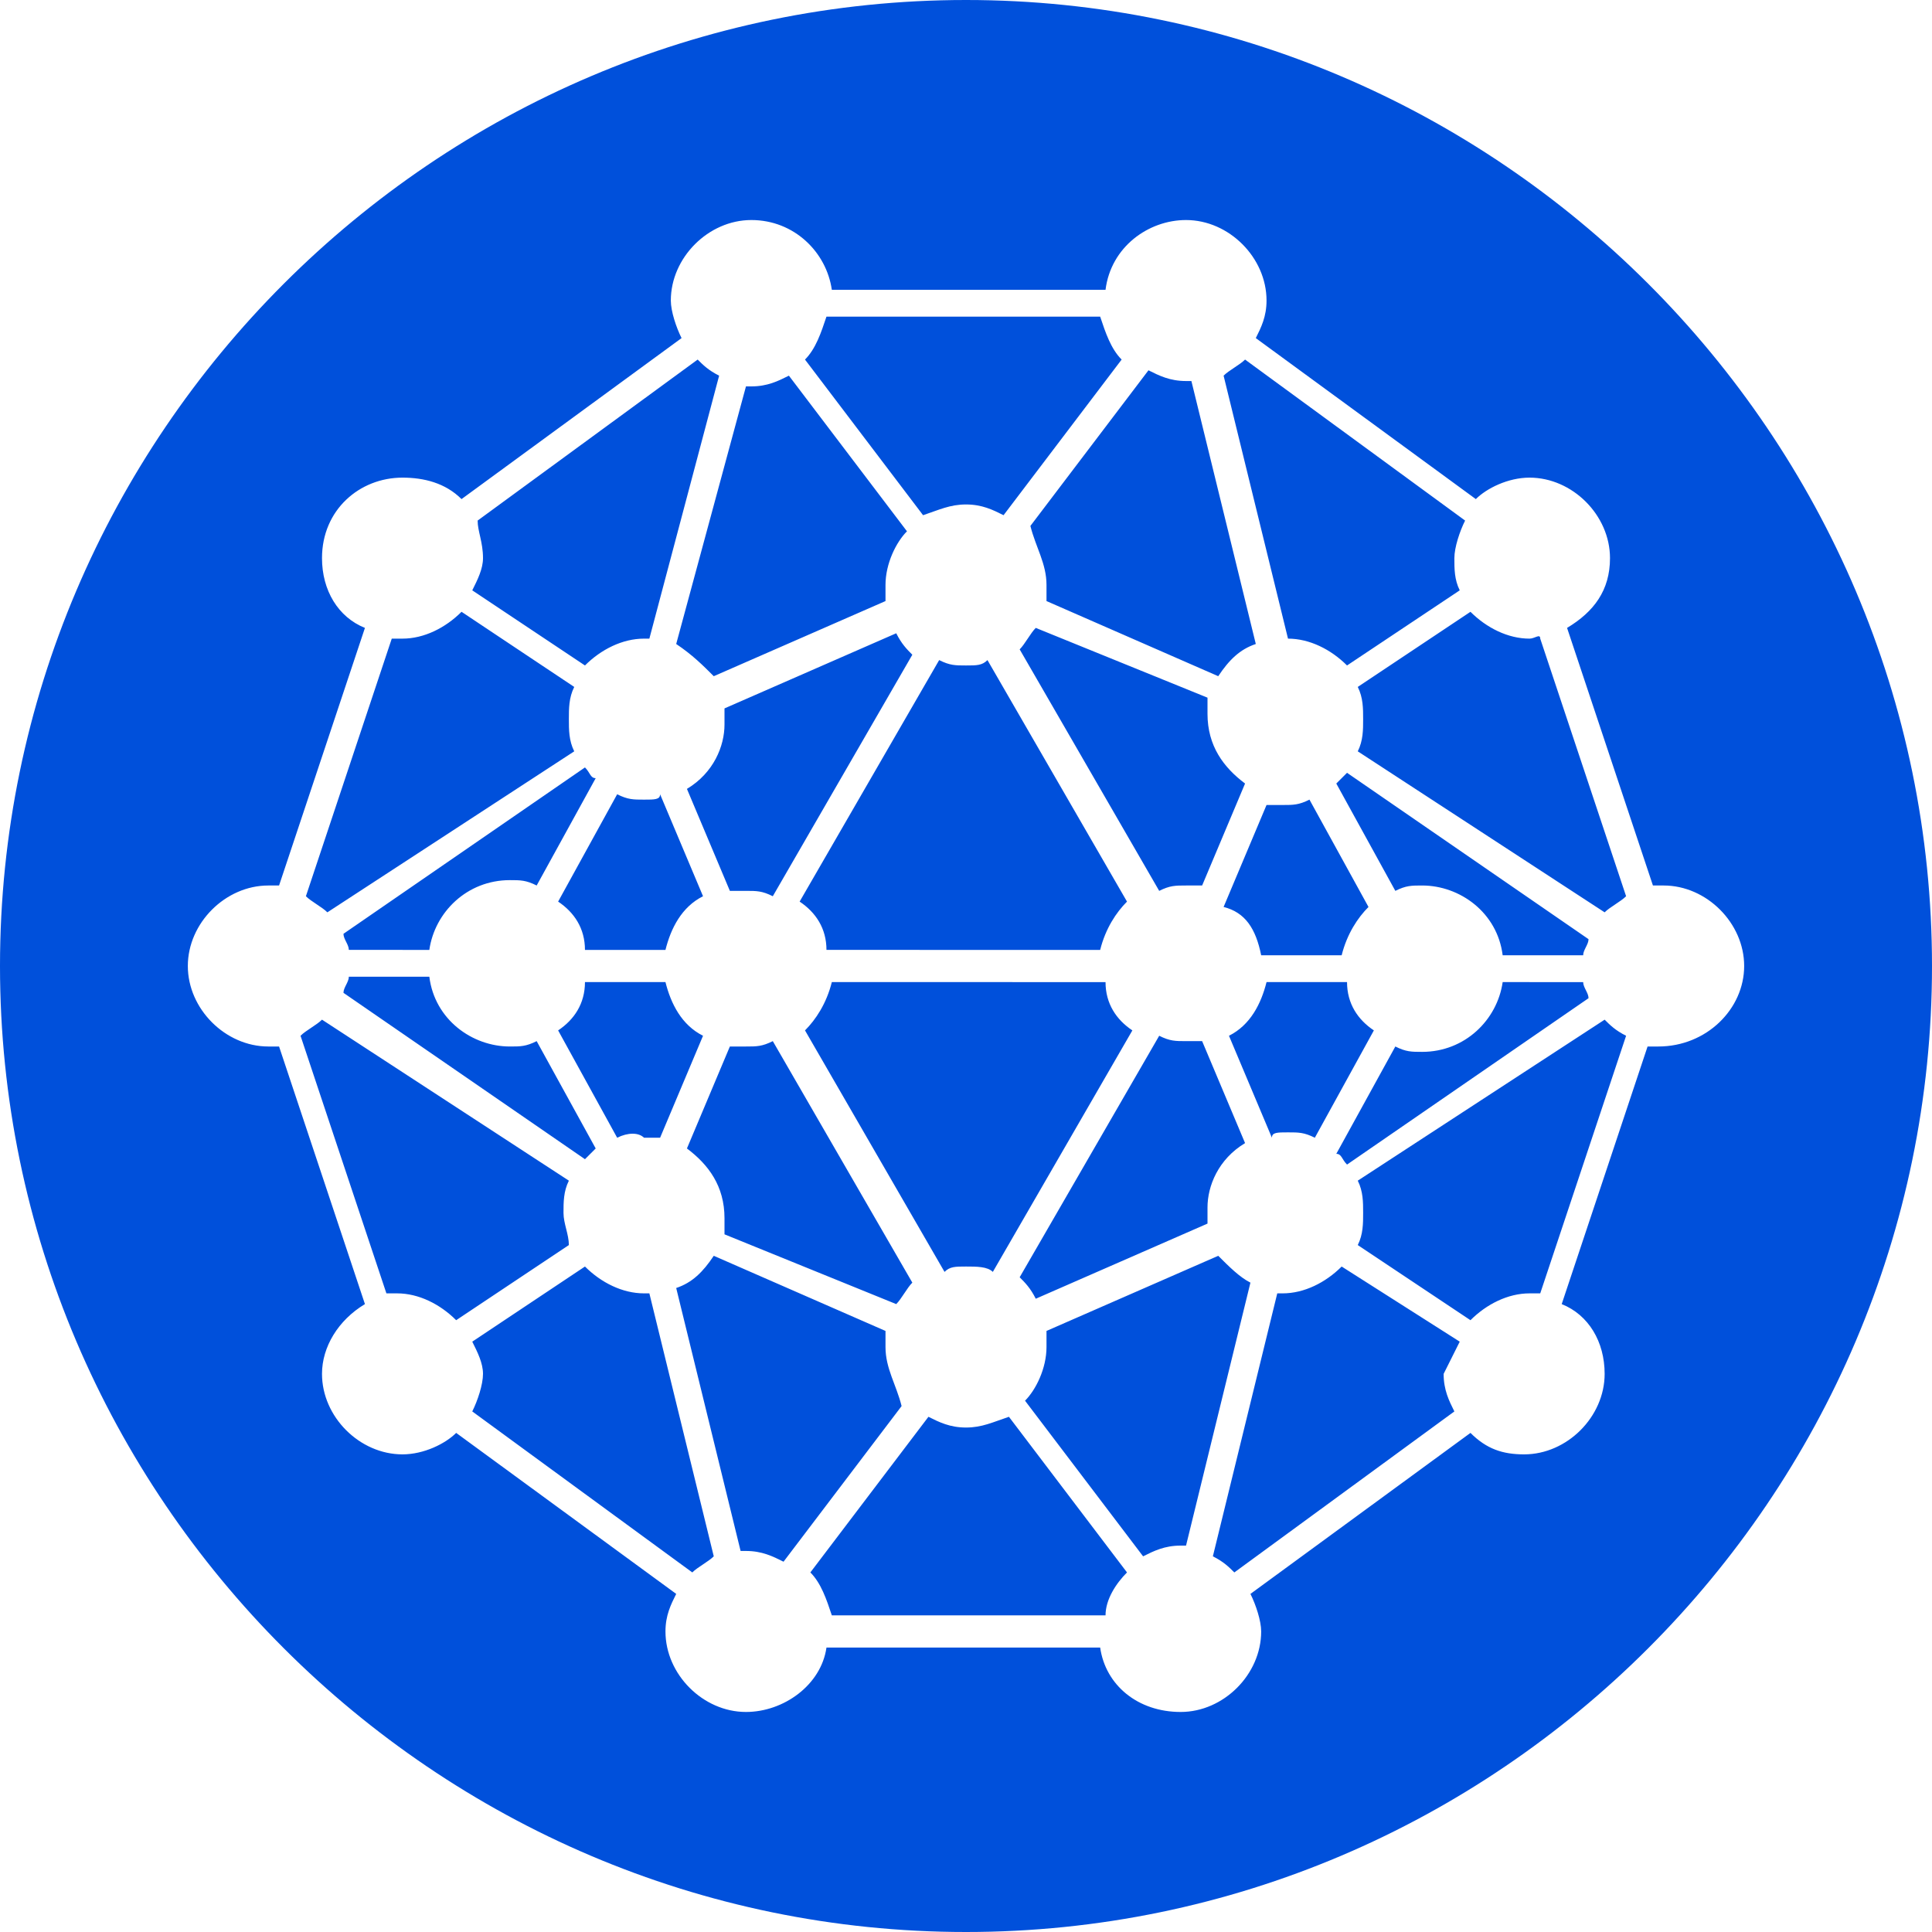 <?xml version="1.0" encoding="utf-8"?>
<!-- Generator: Adobe Illustrator 21.1.0, SVG Export Plug-In . SVG Version: 6.00 Build 0)  -->
<svg version="1.1" id="Слой_1" xmlns="http://www.w3.org/2000/svg" xmlns:xlink="http://www.w3.org/1999/xlink" x="0px" y="0px"
	 viewBox="0 0 36 36" style="enable-background:new 0 0 36 36;" xml:space="preserve">
<style type="text/css">
	.st0{fill:#0050db;}
</style>
<g>
	<path class="st0" d="M11.5,21.2l-1.1-2c0.3-0.2,0.5-0.5,0.5-0.9h1.5c0.1,0.4,0.3,0.8,0.7,1l-0.8,1.9c-0.1,0-0.2,0-0.3,0
		C11.9,21.1,11.7,21.1,11.5,21.2z M18,23.6c0.2,0,0.4,0,0.5,0.1l2.6-4.5c-0.3-0.2-0.5-0.5-0.5-0.9H18h-2.5c-0.1,0.4-0.3,0.7-0.5,0.9
		l2.6,4.5C17.7,23.6,17.8,23.6,18,23.6z M6.4,17.4c0,0.1,0.1,0.2,0.1,0.3H8c0.1-0.7,0.7-1.3,1.5-1.3c0.2,0,0.3,0,0.5,0.1l1.1-2
		c-0.1,0-0.1-0.1-0.2-0.2L6.4,17.4z M10.9,21.6c0.1-0.1,0.1-0.1,0.2-0.2l-1.1-2c-0.2,0.1-0.3,0.1-0.5,0.1c-0.7,0-1.4-0.5-1.5-1.3
		H6.5c0,0.1-0.1,0.2-0.1,0.3L10.9,21.6z M29.6,18.6c0-0.1-0.1-0.2-0.1-0.3H28c-0.1,0.7-0.7,1.3-1.5,1.3c-0.2,0-0.3,0-0.5-0.1l-1.1,2
		c0.1,0,0.1,0.1,0.2,0.2L29.6,18.6z M12,14.9c-0.2,0-0.3,0-0.5-0.1l-1.1,2c0.3,0.2,0.5,0.5,0.5,0.9h1.5c0.1-0.4,0.3-0.8,0.7-1
		l-0.8-1.9C12.3,14.9,12.2,14.9,12,14.9z M24,21.1c0.2,0,0.3,0,0.5,0.1l1.1-2c-0.3-0.2-0.5-0.5-0.5-0.9h-1.5c-0.1,0.4-0.3,0.8-0.7,1
		l0.8,1.9C23.7,21.1,23.8,21.1,24,21.1z M19.3,11.7c-0.1,0.1-0.2,0.3-0.3,0.4l2.6,4.5c0.2-0.1,0.3-0.1,0.5-0.1c0.1,0,0.2,0,0.3,0
		l0.8-1.9c-0.4-0.3-0.7-0.7-0.7-1.3c0-0.1,0-0.2,0-0.3L19.3,11.7z M16.7,24.3c0.1-0.1,0.2-0.3,0.3-0.4l-2.6-4.5
		c-0.2,0.1-0.3,0.1-0.5,0.1c-0.1,0-0.2,0-0.3,0l-0.8,1.9c0.4,0.3,0.7,0.7,0.7,1.3c0,0.1,0,0.2,0,0.3L16.7,24.3z M12.8,14.7l0.8,1.9
		c0.1,0,0.2,0,0.3,0c0.2,0,0.3,0,0.5,0.1l2.6-4.5c-0.1-0.1-0.2-0.2-0.3-0.4l-3.2,1.4c0,0.1,0,0.2,0,0.3
		C13.5,13.9,13.3,14.4,12.8,14.7z M24,11.9c0.4,0,0.8,0.2,1.1,0.5l2.1-1.4c-0.1-0.2-0.1-0.4-0.1-0.6c0-0.2,0.1-0.5,0.2-0.7l-4.1-3
		c-0.1,0.1-0.3,0.2-0.4,0.3l1.2,4.9C23.9,11.9,23.9,11.9,24,11.9z M18,12.4c-0.2,0-0.3,0-0.5-0.1l-2.6,4.5c0.3,0.2,0.5,0.5,0.5,0.9
		H18h2.5c0.1-0.4,0.3-0.7,0.5-0.9l-2.6-4.5C18.3,12.4,18.2,12.4,18,12.4z M25.1,14.4c-0.1,0.1-0.1,0.1-0.2,0.2l1.1,2
		c0.2-0.1,0.3-0.1,0.5-0.1c0.7,0,1.4,0.5,1.5,1.3h1.5c0-0.1,0.1-0.2,0.1-0.3L25.1,14.4z M23.5,17.8H25c0.1-0.4,0.3-0.7,0.5-0.9
		l-1.1-2c-0.2,0.1-0.3,0.1-0.5,0.1c-0.1,0-0.2,0-0.3,0l-0.8,1.9C23.2,17,23.4,17.3,23.5,17.8z M23.2,21.3l-0.8-1.9
		c-0.1,0-0.2,0-0.3,0c-0.2,0-0.3,0-0.5-0.1l-2.6,4.5c0.1,0.1,0.2,0.2,0.3,0.4l3.2-1.4c0-0.1,0-0.2,0-0.3
		C22.5,22.1,22.7,21.6,23.2,21.3z M27.2,25L25,23.6c-0.3,0.3-0.7,0.5-1.1,0.5c0,0-0.1,0-0.1,0L22.6,29c0.2,0.1,0.3,0.2,0.4,0.3
		l4.1-3c-0.1-0.2-0.2-0.4-0.2-0.7C27,25.4,27.1,25.2,27.2,25z M16.5,25.1c0-0.1,0-0.2,0-0.3l-3.2-1.4c-0.2,0.3-0.4,0.5-0.7,0.6
		l1.2,4.9c0,0,0.1,0,0.1,0c0.3,0,0.5,0.1,0.7,0.2l2.2-2.9C16.7,25.8,16.5,25.5,16.5,25.1z M18,26.6c-0.3,0-0.5-0.1-0.7-0.2l-2.2,2.9
		c0.2,0.2,0.3,0.5,0.4,0.8h5.1c0-0.3,0.2-0.6,0.4-0.8l-2.2-2.9C18.5,26.5,18.3,26.6,18,26.6z M22.7,23.4l-3.2,1.4c0,0.1,0,0.2,0,0.3
		c0,0.4-0.2,0.8-0.4,1l2.2,2.9c0.2-0.1,0.4-0.2,0.7-0.2c0,0,0.1,0,0.1,0l1.2-4.9C23.1,23.8,22.9,23.6,22.7,23.4z M36,18
		c0,9.9-8.1,18-18,18C8.1,36,0,27.9,0,18C0,8.1,8.1,0,18,0C27.9,0,36,8.1,36,18z M32.5,18c0-0.8-0.7-1.5-1.5-1.5c-0.1,0-0.1,0-0.2,0
		l-1.6-4.8c0.5-0.3,0.8-0.7,0.8-1.3c0-0.8-0.7-1.5-1.5-1.5c-0.4,0-0.8,0.2-1,0.4l-4.1-3c0.1-0.2,0.2-0.4,0.2-0.7
		c0-0.8-0.7-1.5-1.5-1.5c-0.7,0-1.4,0.5-1.5,1.3h-5.1c-0.1-0.7-0.7-1.3-1.5-1.3c-0.8,0-1.5,0.7-1.5,1.5c0,0.2,0.1,0.5,0.2,0.7
		l-4.1,3C8.3,9,7.9,8.9,7.5,8.9C6.7,8.9,6,9.5,6,10.4c0,0.6,0.3,1.1,0.8,1.3l-1.6,4.8c-0.1,0-0.1,0-0.2,0c-0.8,0-1.5,0.7-1.5,1.5
		s0.7,1.5,1.5,1.5c0.1,0,0.1,0,0.2,0l1.6,4.8C6.3,24.6,6,25.1,6,25.6c0,0.8,0.7,1.5,1.5,1.5c0.4,0,0.8-0.2,1-0.4l4.1,3
		c-0.1,0.2-0.2,0.4-0.2,0.7c0,0.8,0.7,1.5,1.5,1.5c0.7,0,1.4-0.5,1.5-1.2h5.1c0.1,0.7,0.7,1.2,1.5,1.2c0.8,0,1.5-0.7,1.5-1.5
		c0-0.2-0.1-0.5-0.2-0.7l4.1-3c0.3,0.3,0.6,0.4,1,0.4c0.8,0,1.5-0.7,1.5-1.5c0-0.6-0.3-1.1-0.8-1.3l1.6-4.8c0.1,0,0.1,0,0.2,0
		C31.8,19.5,32.5,18.8,32.5,18z M28.5,11.9c-0.4,0-0.8-0.2-1.1-0.5l-2.1,1.4c0.1,0.2,0.1,0.4,0.1,0.6c0,0.2,0,0.4-0.1,0.6l4.6,3
		c0.1-0.1,0.3-0.2,0.4-0.3l-1.6-4.8C28.7,11.8,28.6,11.9,28.5,11.9z M25.3,22c0.1,0.2,0.1,0.4,0.1,0.6c0,0.2,0,0.4-0.1,0.6l2.1,1.4
		c0.3-0.3,0.7-0.5,1.1-0.5c0.1,0,0.1,0,0.2,0l1.6-4.8c-0.2-0.1-0.3-0.2-0.4-0.3L25.3,22z M12,24.1c-0.4,0-0.8-0.2-1.1-0.5L8.8,25
		C8.9,25.2,9,25.4,9,25.6c0,0.2-0.1,0.5-0.2,0.7l4.1,3c0.1-0.1,0.3-0.2,0.4-0.3l-1.2-4.9C12.1,24.1,12.1,24.1,12,24.1z M8.8,11
		l2.1,1.4c0.3-0.3,0.7-0.5,1.1-0.5c0,0,0.1,0,0.1,0L13.4,7c-0.2-0.1-0.3-0.2-0.4-0.3l-4.1,3C8.9,9.9,9,10.1,9,10.4
		C9,10.6,8.9,10.8,8.8,11z M13.3,12.6l3.2-1.4c0-0.1,0-0.2,0-0.3c0-0.4,0.2-0.8,0.4-1L14.7,7c-0.2,0.1-0.4,0.2-0.7,0.2
		c0,0-0.1,0-0.1,0L12.6,12C12.9,12.2,13.1,12.4,13.3,12.6z M18,9.4c0.3,0,0.5,0.1,0.7,0.2l2.2-2.9c-0.2-0.2-0.3-0.5-0.4-0.8h-5.1
		c-0.1,0.3-0.2,0.6-0.4,0.8l2.2,2.9C17.5,9.5,17.7,9.4,18,9.4z M19.5,10.9c0,0.1,0,0.2,0,0.3l3.2,1.4c0.2-0.3,0.4-0.5,0.7-0.6
		l-1.2-4.9c0,0-0.1,0-0.1,0c-0.3,0-0.5-0.1-0.7-0.2l-2.2,2.9C19.3,10.2,19.5,10.5,19.5,10.9z M10.5,22.6c0-0.2,0-0.4,0.1-0.6l-4.6-3
		c-0.1,0.1-0.3,0.2-0.4,0.3l1.6,4.8c0.1,0,0.1,0,0.2,0c0.4,0,0.8,0.2,1.1,0.5l2.1-1.4C10.6,23,10.5,22.8,10.5,22.6z M10.7,14
		c-0.1-0.2-0.1-0.4-0.1-0.6c0-0.2,0-0.4,0.1-0.6l-2.1-1.4c-0.3,0.3-0.7,0.5-1.1,0.5c-0.1,0-0.1,0-0.2,0l-1.6,4.8
		C5.8,16.8,6,16.9,6.1,17L10.7,14z"/>
</g>
</svg>
